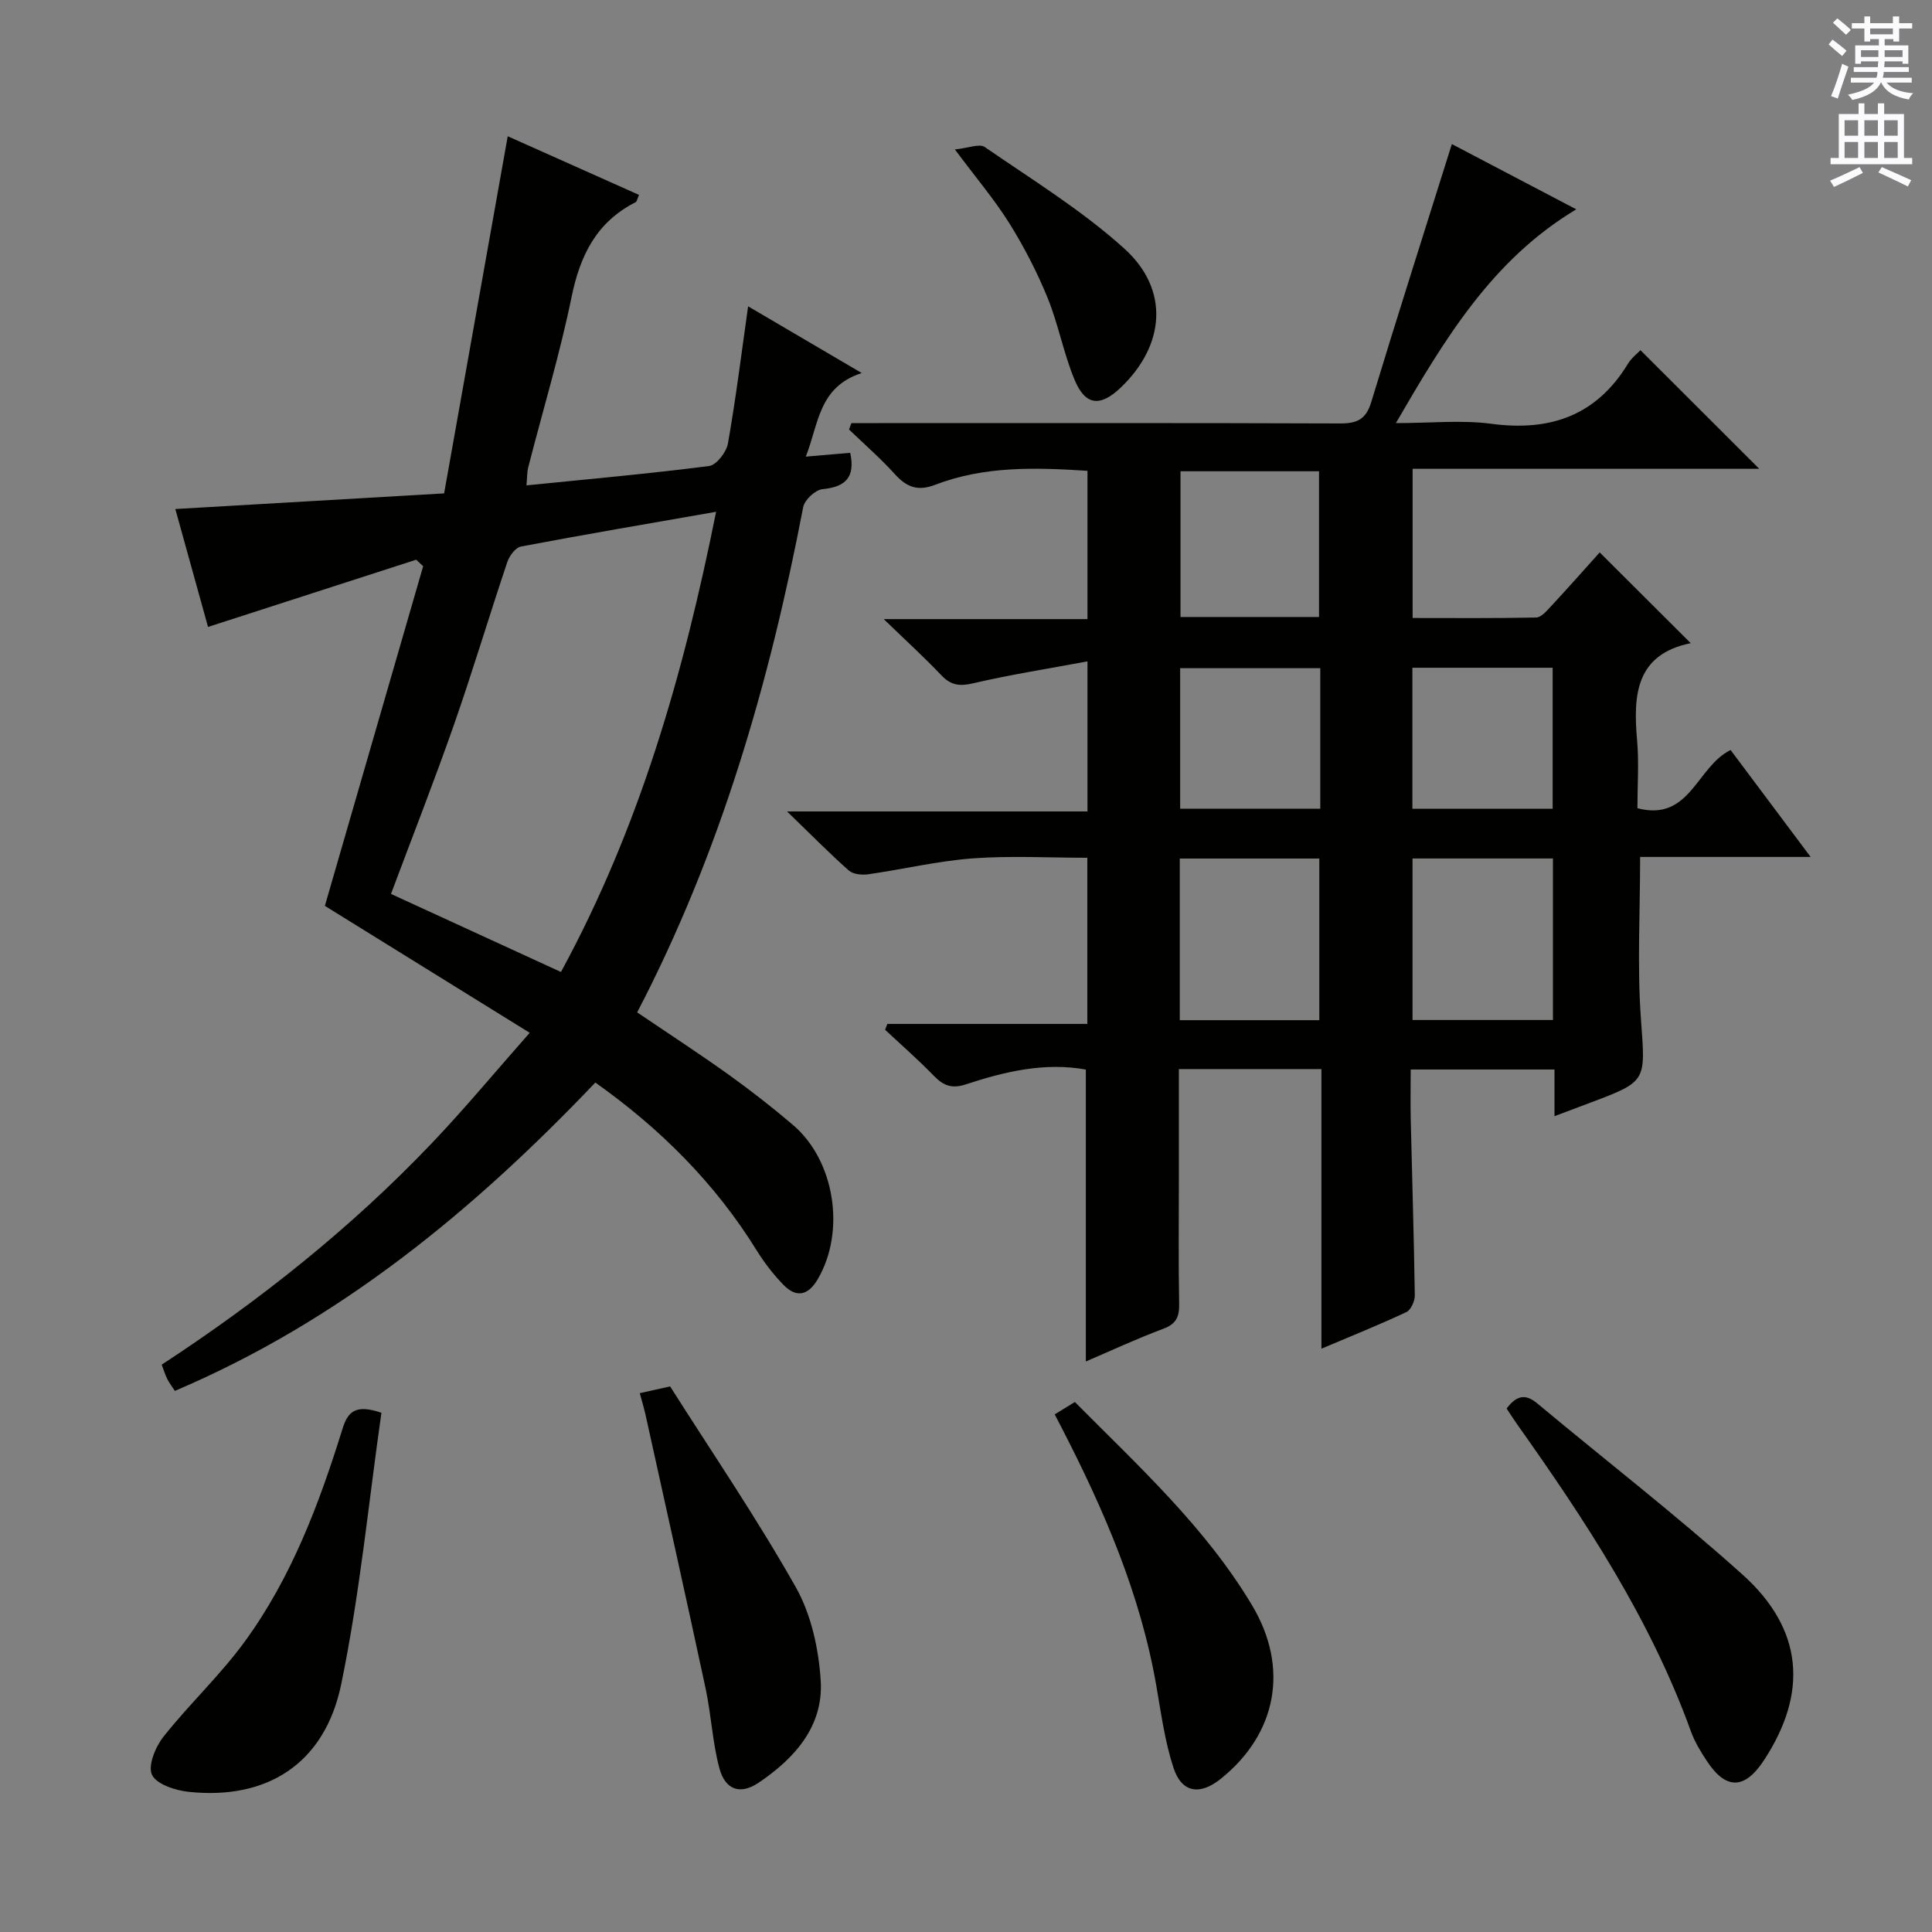 <svg enable-background="new 0 0 400 400" viewBox="0 0 400 400" xmlns="http://www.w3.org/2000/svg"><rect x="0" y="0" width="400" height="400" fill="#808080" stroke="none"/><g fill="#010100"><path d="m358.3 155.28c5.22 6.98 10.53 14.07 16.57 22.14-12.64 0-24.04 0-35.3 0 0 11.54-.62 22.54.16 33.44.92 12.99 1.44 12.96-10.44 17.43-2.31.87-4.62 1.74-7.45 2.8 0-3.45 0-6.38 0-9.66-9.97 0-19.53 0-29.77 0 0 3.46-.07 6.9.01 10.34.28 12.14.66 24.27.84 36.41.02 1.18-.8 3.03-1.74 3.47-5.53 2.6-11.21 4.88-17.59 7.58 0-10.22 0-19.82 0-29.41 0-9.45 0-18.91 0-28.48-10.11 0-19.54 0-29.52 0v23.09c0 8.5-.1 17 .06 25.5.05 2.66-.56 4.16-3.26 5.17-5.55 2.07-10.94 4.59-16.06 6.78 0-20.31 0-40.36 0-60.44-8.52-1.54-16.75.4-24.82 3.06-2.85.94-4.61.32-6.59-1.71-3.24-3.34-6.75-6.41-10.15-9.59.16-.4.31-.8.47-1.21h41.4c0-11.72 0-22.75 0-34.4-7.91 0-15.87-.45-23.75.13-7.24.54-14.39 2.26-21.6 3.29-1.31.19-3.14.01-4.04-.79-4.06-3.59-7.86-7.47-12.78-12.22h62.2c0-10.14 0-19.83 0-31.07-8.23 1.54-16.02 2.75-23.67 4.54-2.82.66-4.61.42-6.59-1.67-3.5-3.69-7.28-7.13-11.92-11.62h42.18c0-10.42 0-20.43 0-30.7-10.8-.71-21.4-1.01-31.56 2.9-3.54 1.36-5.86.51-8.29-2.18-2.96-3.28-6.33-6.2-9.52-9.28.17-.44.34-.88.5-1.32h5.7c31.83 0 63.66-.05 95.49.07 3.51.01 5.35-.86 6.43-4.42 5.34-17.59 10.94-35.11 16.69-53.42 8.19 4.29 16.75 8.79 25.76 13.51-17.41 10.43-27.16 26.72-37.35 44.26 7.27 0 13.62-.68 19.76.14 12.17 1.62 21.72-1.67 28.28-12.41.76-1.25 2.01-2.2 2.6-2.83 8.26 8.25 16.39 16.37 24.59 24.56-23.57 0-47.46 0-71.76 0v30.89c8.41 0 16.99.08 25.57-.1 1.04-.02 2.17-1.35 3.04-2.28 3.51-3.78 6.92-7.64 10.12-11.2 6.17 6.15 12.28 12.24 18.85 18.79-11.37 2.32-11.94 10.71-11.11 20.07.41 4.61.07 9.28.07 14.1 10.9 2.87 12.24-8.6 19.29-12.05zm-114.04 22.47v33.47h28.89c0-11.4 0-22.42 0-33.47-9.87 0-19.28 0-28.89 0zm48.19-.01v33.44h29.07c0-11.34 0-22.26 0-33.44-9.88 0-19.44 0-29.07 0zm-19.36-50c0-10.28 0-20.3 0-30.17-9.91 0-19.32 0-28.68 0v30.17zm19.33 10.51v29.2h29.04c0-9.93 0-19.47 0-29.2-9.8 0-19.23 0-29.04 0zm-19.07.09c-9.94 0-19.35 0-29.01 0v29.09h29.01c0-9.81 0-19.23 0-29.09z"/><path d="m123.26 224.13c-25.23 26.49-52.92 49.33-87.06 63.84-.53-.83-1.12-1.59-1.55-2.43-.44-.87-.72-1.82-1.17-3 20.33-13.3 39.19-28.3 55.9-45.83 6.76-7.09 13.02-14.65 20.29-22.88-14.53-9-28.46-17.63-42.41-26.28 6.76-23.36 13.55-46.84 20.35-70.32-.48-.45-.96-.9-1.44-1.35-14.26 4.61-28.53 9.21-43.1 13.92-2.13-7.7-4.43-15.96-6.77-24.41 18.61-1.09 36.79-2.15 55.65-3.24 4.41-24.76 8.74-49.03 13.17-73.94 9.06 4.05 18.07 8.07 27.18 12.14-.32.7-.4 1.36-.73 1.53-8.06 4.09-11.46 10.97-13.23 19.6-2.43 11.85-5.95 23.48-8.96 35.21-.28 1.08-.23 2.23-.38 3.8 12.83-1.29 25.36-2.41 37.82-4.01 1.52-.2 3.57-2.87 3.89-4.65 1.64-9.29 2.8-18.68 4.18-28.41 7.17 4.21 14.79 8.68 23.52 13.81-8.97 2.91-8.88 10.51-11.58 17.31 3.43-.29 6.3-.54 9.2-.79 1.09 5.13-1.01 7.06-5.76 7.53-1.48.15-3.69 2.22-3.98 3.72-6.95 36.22-17.06 71.37-34.37 104.6 6.34 4.3 12.71 8.44 18.89 12.86 4.59 3.29 9.06 6.78 13.36 10.44 8.7 7.42 10.93 22.04 5.15 31.92-1.99 3.41-4.44 3.97-7.16 1.15-2.06-2.14-3.92-4.54-5.48-7.06-8.62-13.92-19.92-25.21-33.42-34.78zm-7.12-22.89c16.31-29.99 25.41-61.81 32.12-95.28-14.05 2.46-27.24 4.7-40.39 7.19-1.13.21-2.4 1.92-2.83 3.19-3.75 11.16-7.12 22.45-11 33.56-4.09 11.7-8.63 23.25-13.09 35.18 11.68 5.38 23.11 10.62 35.19 16.16z"/><path d="m311.93 291.62c1.89-2.51 3.72-3.25 6.32-1.08 14.18 11.83 28.82 23.15 42.54 35.48 12.59 11.31 13.58 24.47 4.4 38.45-3.98 6.06-7.86 6.13-11.81.12-1.27-1.93-2.52-3.96-3.29-6.12-8.4-23.25-21.84-43.63-36-63.61-.76-1.07-1.46-2.18-2.16-3.24z"/><path d="m78.97 292.5c-2.68 18.72-4.49 37.7-8.34 56.26-3.4 16.39-15.34 23.95-31.57 22.22-2.74-.29-6.64-1.55-7.59-3.52-.9-1.87.71-5.79 2.38-7.9 5.35-6.76 11.74-12.72 16.8-19.66 9.69-13.27 15.43-28.54 20.27-44.11 1.1-3.53 2.7-5.12 8.05-3.29z"/><path d="m132.46 288.44c2.17-.48 3.73-.83 6.28-1.4 8.69 13.71 17.97 27.31 26.03 41.59 3.19 5.66 4.74 12.78 5.15 19.36.58 9.45-5.44 16.11-12.9 21.13-3.75 2.52-6.87 1.46-8.07-2.99-1.45-5.39-1.69-11.1-2.87-16.59-4.06-18.94-8.29-37.84-12.46-56.76-.29-1.27-.67-2.52-1.16-4.34z"/><path d="m218.37 292.83c1.59-.98 2.81-1.72 4.17-2.56 13.25 13.36 27.05 25.94 36.71 42.13 7.68 12.88 5.16 26.56-6.55 35.92-4.29 3.43-8.04 2.87-9.74-2.31-1.79-5.45-2.56-11.26-3.55-16.95-3.29-19.03-10.86-36.48-19.63-53.5-.36-.71-.73-1.43-1.41-2.73z"/><path d="m197.7 30.94c2.75-.27 5.07-1.26 6.18-.5 9.81 6.76 20.08 13.07 28.88 21.01 9.44 8.52 8.46 20.04-.74 28.81-4.23 4.03-7.32 3.74-9.55-1.65-2.28-5.48-3.34-11.46-5.58-16.95-2.18-5.34-4.87-10.55-7.92-15.44-3.06-4.89-6.84-9.33-11.27-15.28z"/></g><path d="m378.6 9.2.8-1c.9.7 1.9 1.4 2.9 2.3l-.9 1.1c-1.1-.9-2-1.7-2.8-2.4zm.5 10.7c.9-2.1 1.6-4.3 2.3-6.7.4.2.8.4 1.3.6-.7 2.1-1.5 4.3-2.2 6.6zm.4-15.2.9-.9c1 .8 2 1.6 2.8 2.4l-1 1c-1-.9-1.9-1.8-2.7-2.5zm12.5-1.3h1.2v1.4h2.7v1.1h-2.7v2.7h-1.2v-.5h-1.8v1.3h4.9v3.8h-1.2v-.5h-3.7c0 .4-.1.9-.1 1.2h5.1v1h-5.2c0 .5-.1.9-.2 1.2h6v1h-5.2c1.1 1.3 2.9 2 5.5 2.2-.4.4-.7.8-.9 1.3-2.9-.5-4.8-1.6-5.7-3.5h-.1c-.8 1.7-2.7 2.9-5.9 3.6-.2-.4-.6-.8-.9-1.1 2.8-.6 4.6-1.4 5.4-2.5h-4.8v-1h5.3c.1-.3.2-.7.2-1.2h-4.9v-1h5c0-.4 0-.8.1-1.2h-3.6v.5h-1.2v-3.8h4.9v-1.3h-1.8v.5h-1.2v-2.7h-2.6v-1.1h2.6v-1.4h1.2v1.4h4.7v-1.4zm-6.7 8.4h3.6c0-.4 0-.9 0-1.4h-3.6zm1.9-4.7h4.7v-1.2h-4.7zm6.7 3.3h-3.7v1.4h3.7z" fill="#fbfafc"/><path d="m384.7 21.4h1.3v2.2h2.8v-2.2h1.3v2.2h4.1v9.1h1.7v1.3h-16.9v-1.3h1.7v-9.1h4.1v-2.2zm.3 13.2.7 1.2c-1.8.9-3.8 1.9-6 2.9-.2-.4-.5-.8-.8-1.3 2.4-1 4.4-2 6.1-2.8zm-3.1-6.5h2.8v-3.2h-2.8zm0 4.6h2.8v-3.3h-2.8zm4.1-4.6h2.8v-3.2h-2.8zm0 4.6h2.8v-3.3h-2.8zm3.6 1.9c2.1.9 4.1 1.8 6.1 2.7l-.7 1.3c-2.2-1.1-4.2-2-6.1-2.9zm3.3-9.7h-2.8v3.2h2.8zm-2.8 7.8h2.8v-3.3h-2.8z" fill="#fbfafc"/></svg>